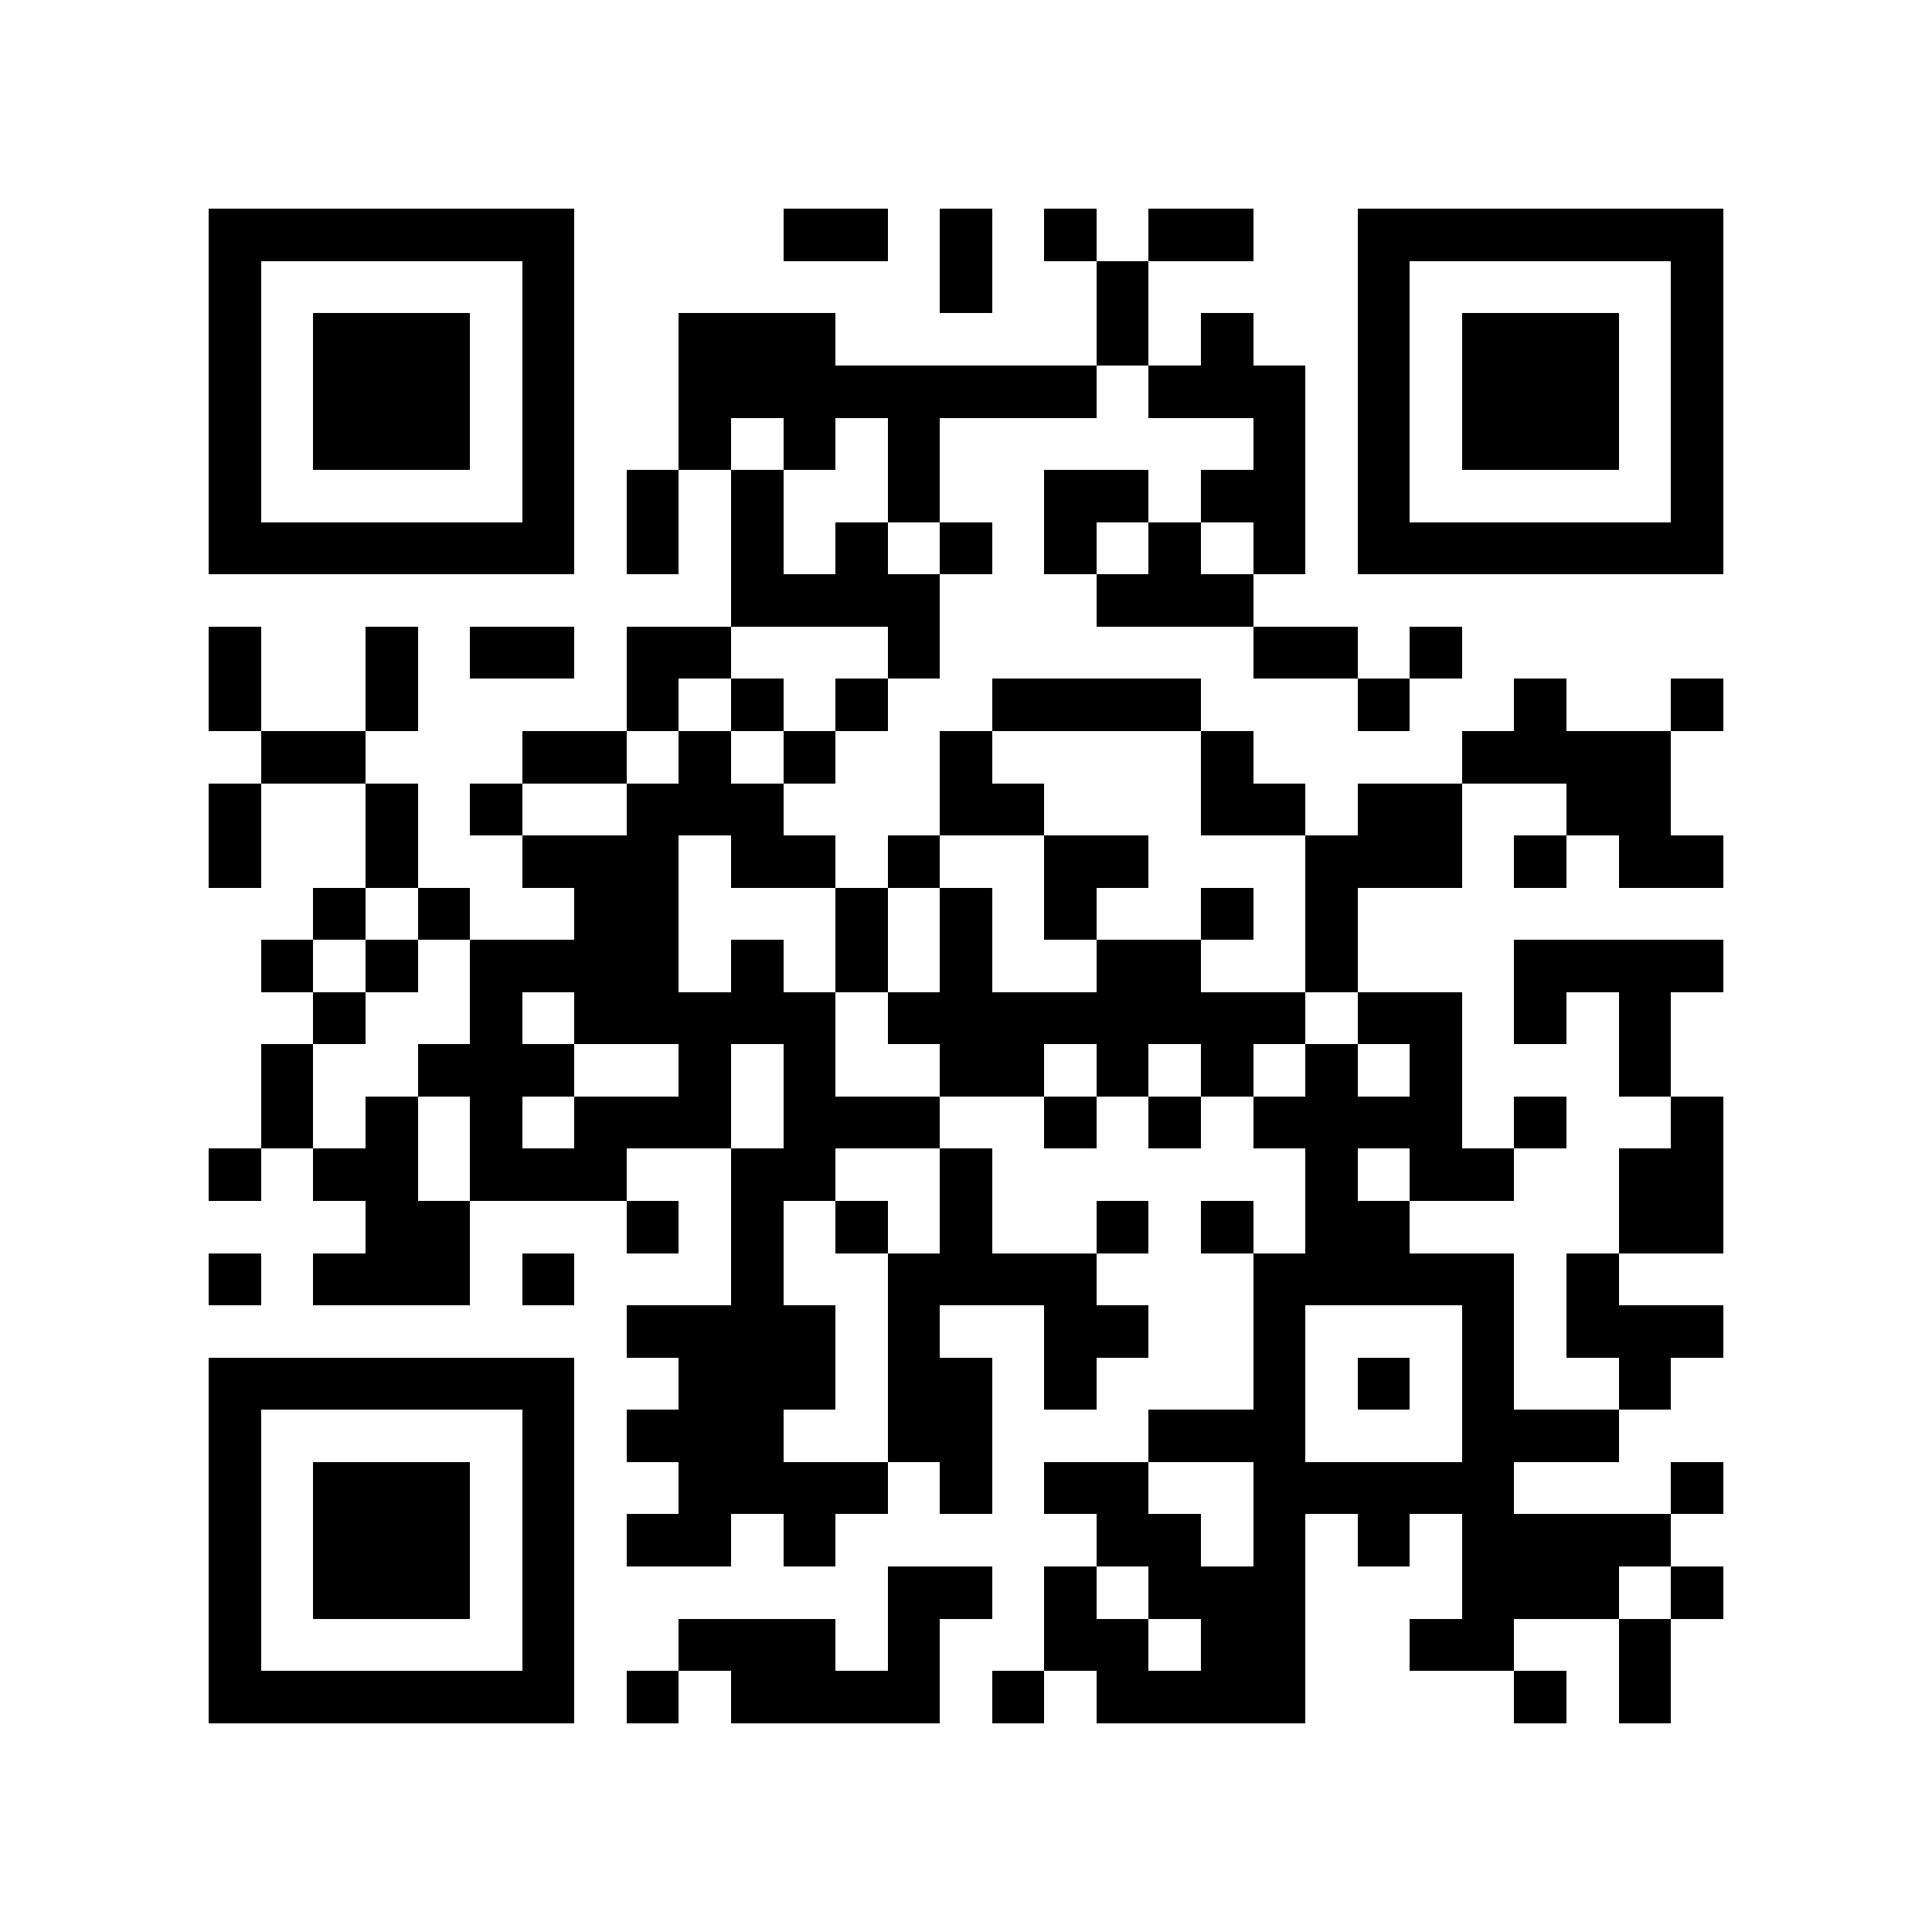 <?xml version="1.0" encoding="utf-8"?><!DOCTYPE svg PUBLIC "-//W3C//DTD SVG 1.1//EN" "http://www.w3.org/Graphics/SVG/1.1/DTD/svg11.dtd"><svg xmlns="http://www.w3.org/2000/svg" viewBox="0 0 37 37" shape-rendering="crispEdges"><path fill="#ffffff" d="M0 0h37v37H0z"/><path stroke="#000000" d="M4 4.5h7m4 0h2m1 0h1m1 0h1m1 0h2m2 0h7M4 5.5h1m5 0h1m7 0h1m2 0h1m4 0h1m5 0h1M4 6.5h1m1 0h3m1 0h1m2 0h3m5 0h1m1 0h1m2 0h1m1 0h3m1 0h1M4 7.5h1m1 0h3m1 0h1m2 0h8m1 0h3m1 0h1m1 0h3m1 0h1M4 8.5h1m1 0h3m1 0h1m2 0h1m1 0h1m1 0h1m6 0h1m1 0h1m1 0h3m1 0h1M4 9.5h1m5 0h1m1 0h1m1 0h1m2 0h1m2 0h2m1 0h2m1 0h1m5 0h1M4 10.5h7m1 0h1m1 0h1m1 0h1m1 0h1m1 0h1m1 0h1m1 0h1m1 0h7M14 11.5h4m3 0h3M4 12.5h1m2 0h1m1 0h2m1 0h2m3 0h1m6 0h2m1 0h1M4 13.5h1m2 0h1m4 0h1m1 0h1m1 0h1m2 0h4m3 0h1m2 0h1m2 0h1M5 14.5h2m3 0h2m1 0h1m1 0h1m2 0h1m4 0h1m4 0h4M4 15.5h1m2 0h1m1 0h1m2 0h3m3 0h2m3 0h2m1 0h2m2 0h2M4 16.5h1m2 0h1m2 0h3m1 0h2m1 0h1m2 0h2m3 0h3m1 0h1m1 0h2M6 17.5h1m1 0h1m2 0h2m3 0h1m1 0h1m1 0h1m2 0h1m1 0h1M5 18.5h1m1 0h1m1 0h4m1 0h1m1 0h1m1 0h1m2 0h2m2 0h1m3 0h4M6 19.5h1m2 0h1m1 0h5m1 0h8m1 0h2m1 0h1m1 0h1M5 20.5h1m2 0h3m2 0h1m1 0h1m2 0h2m1 0h1m1 0h1m1 0h1m1 0h1m3 0h1M5 21.5h1m1 0h1m1 0h1m1 0h3m1 0h3m2 0h1m1 0h1m1 0h4m1 0h1m2 0h1M4 22.5h1m1 0h2m1 0h3m2 0h2m2 0h1m6 0h1m1 0h2m2 0h2M7 23.5h2m3 0h1m1 0h1m1 0h1m1 0h1m2 0h1m1 0h1m1 0h2m4 0h2M4 24.5h1m1 0h3m1 0h1m3 0h1m2 0h4m3 0h5m1 0h1M12 25.5h4m1 0h1m2 0h2m2 0h1m3 0h1m1 0h3M4 26.5h7m2 0h3m1 0h2m1 0h1m3 0h1m1 0h1m1 0h1m2 0h1M4 27.5h1m5 0h1m1 0h3m2 0h2m3 0h3m3 0h3M4 28.5h1m1 0h3m1 0h1m2 0h4m1 0h1m1 0h2m2 0h5m3 0h1M4 29.5h1m1 0h3m1 0h1m1 0h2m1 0h1m5 0h2m1 0h1m1 0h1m1 0h4M4 30.5h1m1 0h3m1 0h1m6 0h2m1 0h1m1 0h3m3 0h3m1 0h1M4 31.5h1m5 0h1m2 0h3m1 0h1m2 0h2m1 0h2m2 0h2m2 0h1M4 32.5h7m1 0h1m1 0h4m1 0h1m1 0h4m4 0h1m1 0h1"/></svg>
